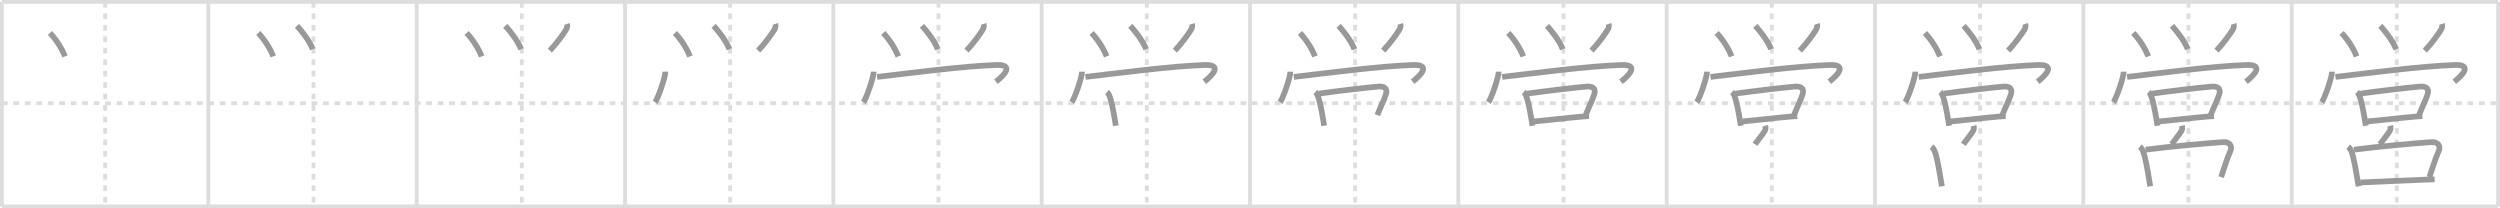 <svg width="1308px" height="109px" viewBox="0 0 1308 109" xmlns="http://www.w3.org/2000/svg" xmlns:xlink="http://www.w3.org/1999/xlink" xml:space="preserve" version="1.1" baseProfile="full">
<line x1="1" y1="1" x2="1307" y2="1" style="stroke:#ddd;stroke-width:2"></line>
<line x1="1" y1="1" x2="1" y2="108" style="stroke:#ddd;stroke-width:2"></line>
<line x1="1" y1="108" x2="1307" y2="108" style="stroke:#ddd;stroke-width:2"></line>
<line x1="1307" y1="1" x2="1307" y2="108" style="stroke:#ddd;stroke-width:2"></line>
<line x1="109" y1="1" x2="109" y2="108" style="stroke:#ddd;stroke-width:2"></line>
<line x1="218" y1="1" x2="218" y2="108" style="stroke:#ddd;stroke-width:2"></line>
<line x1="327" y1="1" x2="327" y2="108" style="stroke:#ddd;stroke-width:2"></line>
<line x1="436" y1="1" x2="436" y2="108" style="stroke:#ddd;stroke-width:2"></line>
<line x1="545" y1="1" x2="545" y2="108" style="stroke:#ddd;stroke-width:2"></line>
<line x1="654" y1="1" x2="654" y2="108" style="stroke:#ddd;stroke-width:2"></line>
<line x1="763" y1="1" x2="763" y2="108" style="stroke:#ddd;stroke-width:2"></line>
<line x1="872" y1="1" x2="872" y2="108" style="stroke:#ddd;stroke-width:2"></line>
<line x1="981" y1="1" x2="981" y2="108" style="stroke:#ddd;stroke-width:2"></line>
<line x1="1090" y1="1" x2="1090" y2="108" style="stroke:#ddd;stroke-width:2"></line>
<line x1="1199" y1="1" x2="1199" y2="108" style="stroke:#ddd;stroke-width:2"></line>
<line x1="1" y1="54" x2="1307" y2="54" style="stroke:#ddd;stroke-width:2;stroke-dasharray:3 3"></line>
<line x1="55" y1="1" x2="55" y2="108" style="stroke:#ddd;stroke-width:2;stroke-dasharray:3 3"></line>
<line x1="164" y1="1" x2="164" y2="108" style="stroke:#ddd;stroke-width:2;stroke-dasharray:3 3"></line>
<line x1="273" y1="1" x2="273" y2="108" style="stroke:#ddd;stroke-width:2;stroke-dasharray:3 3"></line>
<line x1="382" y1="1" x2="382" y2="108" style="stroke:#ddd;stroke-width:2;stroke-dasharray:3 3"></line>
<line x1="491" y1="1" x2="491" y2="108" style="stroke:#ddd;stroke-width:2;stroke-dasharray:3 3"></line>
<line x1="600" y1="1" x2="600" y2="108" style="stroke:#ddd;stroke-width:2;stroke-dasharray:3 3"></line>
<line x1="709" y1="1" x2="709" y2="108" style="stroke:#ddd;stroke-width:2;stroke-dasharray:3 3"></line>
<line x1="818" y1="1" x2="818" y2="108" style="stroke:#ddd;stroke-width:2;stroke-dasharray:3 3"></line>
<line x1="927" y1="1" x2="927" y2="108" style="stroke:#ddd;stroke-width:2;stroke-dasharray:3 3"></line>
<line x1="1036" y1="1" x2="1036" y2="108" style="stroke:#ddd;stroke-width:2;stroke-dasharray:3 3"></line>
<line x1="1145" y1="1" x2="1145" y2="108" style="stroke:#ddd;stroke-width:2;stroke-dasharray:3 3"></line>
<line x1="1254" y1="1" x2="1254" y2="108" style="stroke:#ddd;stroke-width:2;stroke-dasharray:3 3"></line>
<path d="M26.12,17.25c3.67,3.85,6.5,8.75,7.89,12.25" style="fill:none;stroke:#999;stroke-width:3"></path>

<path d="M135.12,17.25c3.67,3.85,6.5,8.75,7.89,12.25" style="fill:none;stroke:#999;stroke-width:3"></path>
<path d="M155.38,13.5c2.18,2.44,6.31,7.38,8.27,12.25" style="fill:none;stroke:#999;stroke-width:3"></path>

<path d="M244.12,17.25c3.67,3.85,6.5,8.75,7.89,12.25" style="fill:none;stroke:#999;stroke-width:3"></path>
<path d="M264.38,13.5c2.18,2.44,6.31,7.38,8.27,12.25" style="fill:none;stroke:#999;stroke-width:3"></path>
<path d="M296.64,12.5c0.3,0.9,0.09,2.03-0.43,2.94C295.0,17.5,291.25,22.75,287.67,26.5" style="fill:none;stroke:#999;stroke-width:3"></path>

<path d="M353.12,17.25c3.67,3.85,6.5,8.75,7.89,12.25" style="fill:none;stroke:#999;stroke-width:3"></path>
<path d="M373.38,13.5c2.18,2.44,6.31,7.38,8.27,12.25" style="fill:none;stroke:#999;stroke-width:3"></path>
<path d="M405.64,12.5c0.3,0.9,0.09,2.03-0.43,2.94C404.0,17.5,400.25,22.75,396.67,26.5" style="fill:none;stroke:#999;stroke-width:3"></path>
<path d="M348.12,37.5c0,2.95-3.88,14.03-5.38,16" style="fill:none;stroke:#999;stroke-width:3"></path>

<path d="M462.12,17.25c3.67,3.85,6.5,8.75,7.89,12.25" style="fill:none;stroke:#999;stroke-width:3"></path>
<path d="M482.38,13.5c2.18,2.44,6.31,7.38,8.27,12.25" style="fill:none;stroke:#999;stroke-width:3"></path>
<path d="M514.64,12.5c0.3,0.9,0.09,2.03-0.43,2.94C513.0,17.5,509.25,22.75,505.67,26.5" style="fill:none;stroke:#999;stroke-width:3"></path>
<path d="M457.12,37.5c0,2.95-3.88,14.03-5.38,16" style="fill:none;stroke:#999;stroke-width:3"></path>
<path d="M458.91,40.25c20.47-2.38,43.72-5.5,62.11-6.25c9.6-0.39,4.85,5,0.06,8.75" style="fill:none;stroke:#999;stroke-width:3"></path>

<path d="M571.12,17.25c3.67,3.85,6.5,8.75,7.89,12.25" style="fill:none;stroke:#999;stroke-width:3"></path>
<path d="M591.38,13.5c2.18,2.44,6.31,7.38,8.27,12.25" style="fill:none;stroke:#999;stroke-width:3"></path>
<path d="M623.64,12.5c0.3,0.9,0.09,2.03-0.43,2.94C622.0,17.5,618.25,22.75,614.67,26.5" style="fill:none;stroke:#999;stroke-width:3"></path>
<path d="M566.12,37.5c0,2.95-3.88,14.03-5.38,16" style="fill:none;stroke:#999;stroke-width:3"></path>
<path d="M567.91,40.25c20.47-2.38,43.72-5.5,62.11-6.25c9.6-0.39,4.85,5,0.06,8.75" style="fill:none;stroke:#999;stroke-width:3"></path>
<path d="M579.21,48.12c0.37,0.32,1,1.33,1.16,1.73c1.06,2.56,2.11,7.96,2.93,12.9c0.18,1.05,0.34,2.08,0.49,3.05" style="fill:none;stroke:#999;stroke-width:3"></path>

<path d="M680.12,17.25c3.67,3.85,6.5,8.75,7.89,12.25" style="fill:none;stroke:#999;stroke-width:3"></path>
<path d="M700.38,13.5c2.18,2.44,6.31,7.38,8.27,12.25" style="fill:none;stroke:#999;stroke-width:3"></path>
<path d="M732.64,12.5c0.3,0.9,0.09,2.03-0.43,2.94C731.0,17.5,727.25,22.75,723.67,26.5" style="fill:none;stroke:#999;stroke-width:3"></path>
<path d="M675.12,37.5c0,2.95-3.88,14.03-5.38,16" style="fill:none;stroke:#999;stroke-width:3"></path>
<path d="M676.91,40.25c20.47-2.38,43.72-5.5,62.11-6.25c9.6-0.39,4.85,5,0.06,8.75" style="fill:none;stroke:#999;stroke-width:3"></path>
<path d="M688.21,48.12c0.37,0.32,1,1.33,1.16,1.73c1.06,2.56,2.11,7.96,2.93,12.9c0.18,1.05,0.34,2.08,0.49,3.05" style="fill:none;stroke:#999;stroke-width:3"></path>
<path d="M690.02,48.98c9.24-1.3,24.32-3.08,30.85-3.66c3.1-0.28,5.37,0.62,4.19,4.2c-1.04,3.15-2.54,5.91-4.44,10.7" style="fill:none;stroke:#999;stroke-width:3"></path>

<path d="M789.12,17.25c3.67,3.85,6.5,8.75,7.89,12.25" style="fill:none;stroke:#999;stroke-width:3"></path>
<path d="M809.38,13.5c2.18,2.44,6.31,7.38,8.27,12.25" style="fill:none;stroke:#999;stroke-width:3"></path>
<path d="M841.64,12.5c0.3,0.9,0.09,2.03-0.43,2.94C840.0,17.5,836.25,22.75,832.67,26.5" style="fill:none;stroke:#999;stroke-width:3"></path>
<path d="M784.12,37.5c0,2.95-3.88,14.03-5.38,16" style="fill:none;stroke:#999;stroke-width:3"></path>
<path d="M785.91,40.25c20.47-2.38,43.72-5.5,62.11-6.25c9.6-0.39,4.85,5,0.06,8.75" style="fill:none;stroke:#999;stroke-width:3"></path>
<path d="M797.21,48.12c0.37,0.32,1,1.33,1.16,1.73c1.06,2.56,2.11,7.96,2.93,12.9c0.18,1.05,0.34,2.08,0.49,3.05" style="fill:none;stroke:#999;stroke-width:3"></path>
<path d="M799.02,48.98c9.24-1.3,24.32-3.08,30.85-3.66c3.1-0.28,5.37,0.62,4.19,4.2c-1.04,3.15-2.54,5.91-4.44,10.7" style="fill:none;stroke:#999;stroke-width:3"></path>
<path d="M802.67,63.52c4.76-0.34,17.42-1.89,25.31-2.54c1.26-0.1,2.39-0.19,3.36-0.24" style="fill:none;stroke:#999;stroke-width:3"></path>

<path d="M898.12,17.25c3.67,3.85,6.5,8.75,7.89,12.25" style="fill:none;stroke:#999;stroke-width:3"></path>
<path d="M918.38,13.5c2.18,2.44,6.31,7.38,8.27,12.25" style="fill:none;stroke:#999;stroke-width:3"></path>
<path d="M950.64,12.5c0.3,0.9,0.09,2.03-0.43,2.94C949.0,17.5,945.25,22.75,941.67,26.5" style="fill:none;stroke:#999;stroke-width:3"></path>
<path d="M893.12,37.5c0,2.95-3.88,14.03-5.38,16" style="fill:none;stroke:#999;stroke-width:3"></path>
<path d="M894.91,40.25c20.47-2.38,43.72-5.5,62.11-6.25c9.6-0.39,4.85,5,0.06,8.75" style="fill:none;stroke:#999;stroke-width:3"></path>
<path d="M906.21,48.12c0.37,0.32,1,1.33,1.16,1.73c1.06,2.56,2.11,7.96,2.93,12.9c0.18,1.05,0.34,2.08,0.49,3.05" style="fill:none;stroke:#999;stroke-width:3"></path>
<path d="M908.02,48.98c9.24-1.3,24.32-3.08,30.85-3.66c3.1-0.28,5.37,0.62,4.19,4.2c-1.04,3.15-2.54,5.91-4.44,10.7" style="fill:none;stroke:#999;stroke-width:3"></path>
<path d="M911.67,63.52c4.76-0.34,17.42-1.89,25.31-2.54c1.26-0.1,2.39-0.19,3.36-0.24" style="fill:none;stroke:#999;stroke-width:3"></path>
<path d="M923.57,65.78c0.3,1.1,0.22,1.75-0.23,2.71c-0.45,0.96-4.29,5.73-5.1,7.01" style="fill:none;stroke:#999;stroke-width:3"></path>

<path d="M1007.12,17.25c3.67,3.85,6.5,8.75,7.89,12.25" style="fill:none;stroke:#999;stroke-width:3"></path>
<path d="M1027.38,13.5c2.18,2.44,6.31,7.38,8.27,12.25" style="fill:none;stroke:#999;stroke-width:3"></path>
<path d="M1059.64,12.5c0.3,0.9,0.09,2.03-0.43,2.94C1058.0,17.5,1054.25,22.75,1050.67,26.5" style="fill:none;stroke:#999;stroke-width:3"></path>
<path d="M1002.12,37.5c0,2.95-3.88,14.03-5.38,16" style="fill:none;stroke:#999;stroke-width:3"></path>
<path d="M1003.91,40.25c20.47-2.38,43.72-5.5,62.11-6.25c9.6-0.39,4.85,5,0.06,8.75" style="fill:none;stroke:#999;stroke-width:3"></path>
<path d="M1015.21,48.12c0.37,0.32,1,1.33,1.16,1.73c1.06,2.56,2.11,7.96,2.93,12.9c0.18,1.05,0.34,2.08,0.49,3.05" style="fill:none;stroke:#999;stroke-width:3"></path>
<path d="M1017.02,48.98c9.24-1.3,24.32-3.08,30.85-3.66c3.1-0.28,5.37,0.62,4.19,4.2c-1.04,3.15-2.54,5.91-4.44,10.7" style="fill:none;stroke:#999;stroke-width:3"></path>
<path d="M1020.67,63.52c4.76-0.34,17.42-1.89,25.31-2.54c1.26-0.1,2.39-0.19,3.36-0.24" style="fill:none;stroke:#999;stroke-width:3"></path>
<path d="M1032.57,65.78c0.3,1.1,0.22,1.75-0.23,2.71c-0.45,0.96-4.29,5.73-5.1,7.01" style="fill:none;stroke:#999;stroke-width:3"></path>
<path d="M1010.59,76.71c0.48,0.38,1.22,1.45,1.43,1.92c1.43,3.18,2.53,10.1,3.53,16.14c0.15,0.93,0.31,1.85,0.45,2.72" style="fill:none;stroke:#999;stroke-width:3"></path>

<path d="M1116.12,17.25c3.67,3.85,6.5,8.75,7.89,12.25" style="fill:none;stroke:#999;stroke-width:3"></path>
<path d="M1136.38,13.5c2.18,2.44,6.31,7.38,8.27,12.25" style="fill:none;stroke:#999;stroke-width:3"></path>
<path d="M1168.64,12.5c0.3,0.9,0.09,2.03-0.43,2.94C1167.0,17.5,1163.25,22.75,1159.67,26.5" style="fill:none;stroke:#999;stroke-width:3"></path>
<path d="M1111.12,37.5c0,2.95-3.88,14.03-5.38,16" style="fill:none;stroke:#999;stroke-width:3"></path>
<path d="M1112.91,40.25c20.47-2.38,43.72-5.5,62.11-6.25c9.6-0.39,4.85,5,0.06,8.75" style="fill:none;stroke:#999;stroke-width:3"></path>
<path d="M1124.21,48.12c0.37,0.32,1,1.33,1.16,1.73c1.06,2.56,2.11,7.96,2.93,12.9c0.18,1.05,0.34,2.08,0.49,3.05" style="fill:none;stroke:#999;stroke-width:3"></path>
<path d="M1126.02,48.98c9.24-1.3,24.32-3.08,30.85-3.66c3.1-0.28,5.37,0.62,4.19,4.2c-1.04,3.15-2.54,5.91-4.44,10.7" style="fill:none;stroke:#999;stroke-width:3"></path>
<path d="M1129.67,63.52c4.76-0.34,17.42-1.89,25.31-2.54c1.26-0.1,2.39-0.19,3.36-0.24" style="fill:none;stroke:#999;stroke-width:3"></path>
<path d="M1141.57,65.78c0.3,1.1,0.22,1.75-0.23,2.71c-0.45,0.96-4.29,5.73-5.1,7.01" style="fill:none;stroke:#999;stroke-width:3"></path>
<path d="M1119.59,76.71c0.48,0.38,1.22,1.45,1.43,1.92c1.43,3.18,2.53,10.1,3.53,16.14c0.15,0.93,0.31,1.85,0.45,2.72" style="fill:none;stroke:#999;stroke-width:3"></path>
<path d="M1122.57,78.31c12.05-1.58,33.45-3.53,40.93-3.96c2.61-0.15,4.67,1.73,3.46,4.6c-1.96,4.68-2.48,6.32-4.88,13.73" style="fill:none;stroke:#999;stroke-width:3"></path>

<path d="M1225.12,17.25c3.67,3.85,6.5,8.75,7.89,12.25" style="fill:none;stroke:#999;stroke-width:3"></path>
<path d="M1245.38,13.5c2.18,2.44,6.31,7.38,8.27,12.25" style="fill:none;stroke:#999;stroke-width:3"></path>
<path d="M1277.64,12.5c0.3,0.9,0.09,2.03-0.43,2.94C1276.0,17.5,1272.25,22.75,1268.67,26.5" style="fill:none;stroke:#999;stroke-width:3"></path>
<path d="M1220.12,37.5c0,2.95-3.88,14.03-5.38,16" style="fill:none;stroke:#999;stroke-width:3"></path>
<path d="M1221.91,40.25c20.47-2.38,43.72-5.5,62.11-6.25c9.6-0.39,4.85,5,0.06,8.75" style="fill:none;stroke:#999;stroke-width:3"></path>
<path d="M1233.21,48.12c0.37,0.32,1,1.33,1.16,1.73c1.06,2.56,2.11,7.96,2.93,12.9c0.18,1.05,0.34,2.08,0.49,3.05" style="fill:none;stroke:#999;stroke-width:3"></path>
<path d="M1235.02,48.98c9.24-1.3,24.32-3.08,30.85-3.66c3.1-0.28,5.37,0.62,4.19,4.2c-1.04,3.15-2.54,5.91-4.44,10.7" style="fill:none;stroke:#999;stroke-width:3"></path>
<path d="M1238.67,63.52c4.76-0.34,17.42-1.89,25.31-2.54c1.26-0.1,2.39-0.19,3.36-0.24" style="fill:none;stroke:#999;stroke-width:3"></path>
<path d="M1250.57,65.78c0.3,1.1,0.22,1.75-0.23,2.71c-0.45,0.96-4.29,5.73-5.1,7.01" style="fill:none;stroke:#999;stroke-width:3"></path>
<path d="M1228.59,76.71c0.48,0.38,1.22,1.45,1.43,1.92c1.43,3.18,2.53,10.1,3.53,16.14c0.15,0.93,0.31,1.85,0.45,2.72" style="fill:none;stroke:#999;stroke-width:3"></path>
<path d="M1231.57,78.31c12.05-1.58,33.45-3.53,40.93-3.96c2.61-0.15,4.67,1.73,3.46,4.6c-1.96,4.68-2.48,6.32-4.88,13.73" style="fill:none;stroke:#999;stroke-width:3"></path>
<path d="M1234.98,95.48c6.12-0.27,23.61-1.11,34.27-1.5c1.74-0.06,3.28-0.11,4.54-0.15" style="fill:none;stroke:#999;stroke-width:3"></path>

</svg>